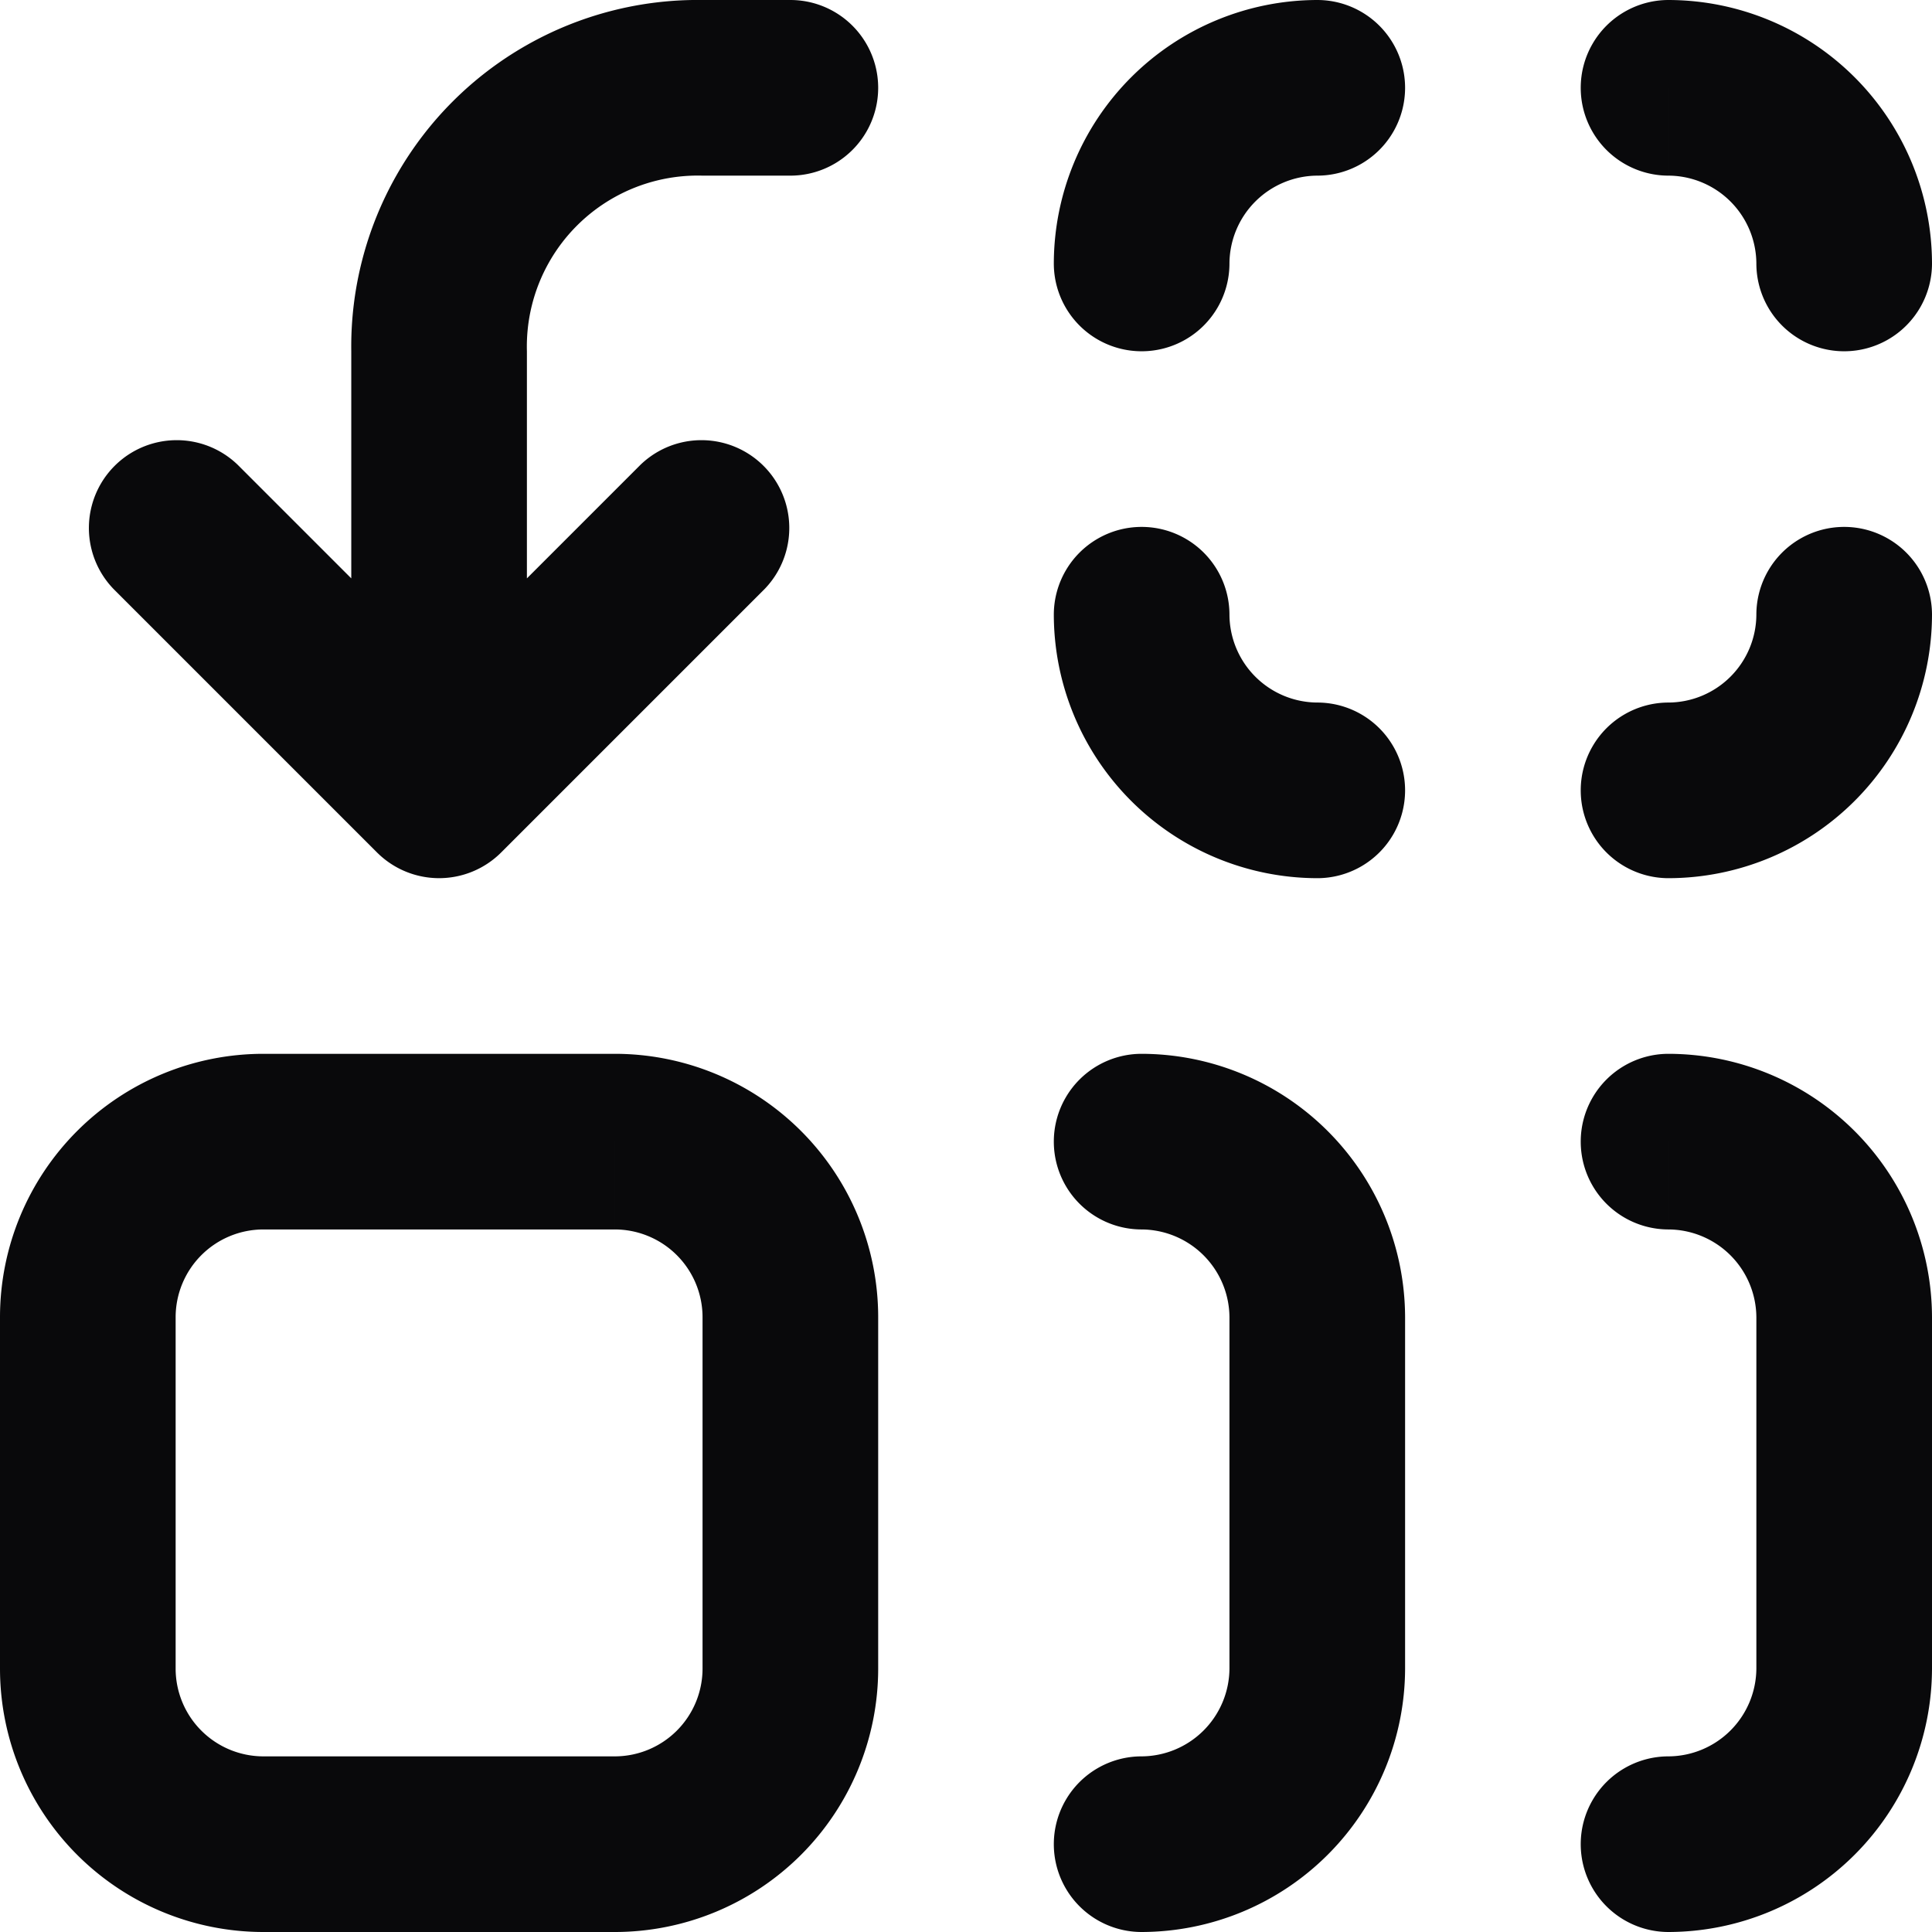 <svg id="replace-all" xmlns="http://www.w3.org/2000/svg" width="22" height="22" viewBox="0 0 22 22">
  <path id="Vector" d="M12,3a1,1,0,0,0,2,0Zm3-1a1,1,0,0,0,0-2Zm4-2a1,1,0,0,0,0,2Zm1,3a1,1,0,0,0,2,0Zm2,4a1,1,0,0,0-2,0ZM19,8a1,1,0,0,0,0,2Zm-4,2a1,1,0,0,0,0-2ZM14,7a1,1,0,0,0-2,0ZM2.707,5.293A1,1,0,0,0,1.293,6.707ZM5,9l-.707.707a1,1,0,0,0,1.414,0ZM8.707,6.707A1,1,0,0,0,7.293,5.293ZM9,2A1,1,0,0,0,9,0Zm4,10a1,1,0,0,0,0,2Zm0,8a1,1,0,0,0,0,2Zm6-8a1,1,0,0,0,0,2Zm0,8a1,1,0,0,0,0,2ZM14,3a1.006,1.006,0,0,1,1-1V0a3.006,3.006,0,0,0-3,3Zm5-1a1.006,1.006,0,0,1,1,1h2a3.006,3.006,0,0,0-3-3Zm1,5a1.006,1.006,0,0,1-1,1v2a3.006,3.006,0,0,0,3-3ZM15,8a1.006,1.006,0,0,1-1-1H12a3.006,3.006,0,0,0,3,3ZM1.293,6.707l3,3L5.707,8.293l-3-3Zm4.414,3,3-3L7.293,5.293l-3,3ZM6,9V4H4V9ZM6,4A1.947,1.947,0,0,1,8,2V0A3.946,3.946,0,0,0,4,4ZM8,2H9V0H8ZM3,14H7V12H3Zm4,0a1,1,0,0,1,1,1h2a3,3,0,0,0-3-3Zm1,1v4h2V15Zm0,4a1,1,0,0,1-1,1v2a3,3,0,0,0,3-3ZM7,20H3v2H7ZM3,20a1,1,0,0,1-1-1H0a3,3,0,0,0,3,3ZM2,19V15H0v4Zm0-4a1,1,0,0,1,1-1V12a3,3,0,0,0-3,3Zm11-1a1.006,1.006,0,0,1,1,1h2a3.006,3.006,0,0,0-3-3Zm1,1v4h2V15Zm0,4a1.006,1.006,0,0,1-1,1v2a3.006,3.006,0,0,0,3-3Zm5-5a1.006,1.006,0,0,1,1,1h2a3.006,3.006,0,0,0-3-3Zm1,1v4h2V15Zm0,4a1.006,1.006,0,0,1-1,1v2a3.006,3.006,0,0,0,3-3Z" fill="#09090b"/>
</svg>
